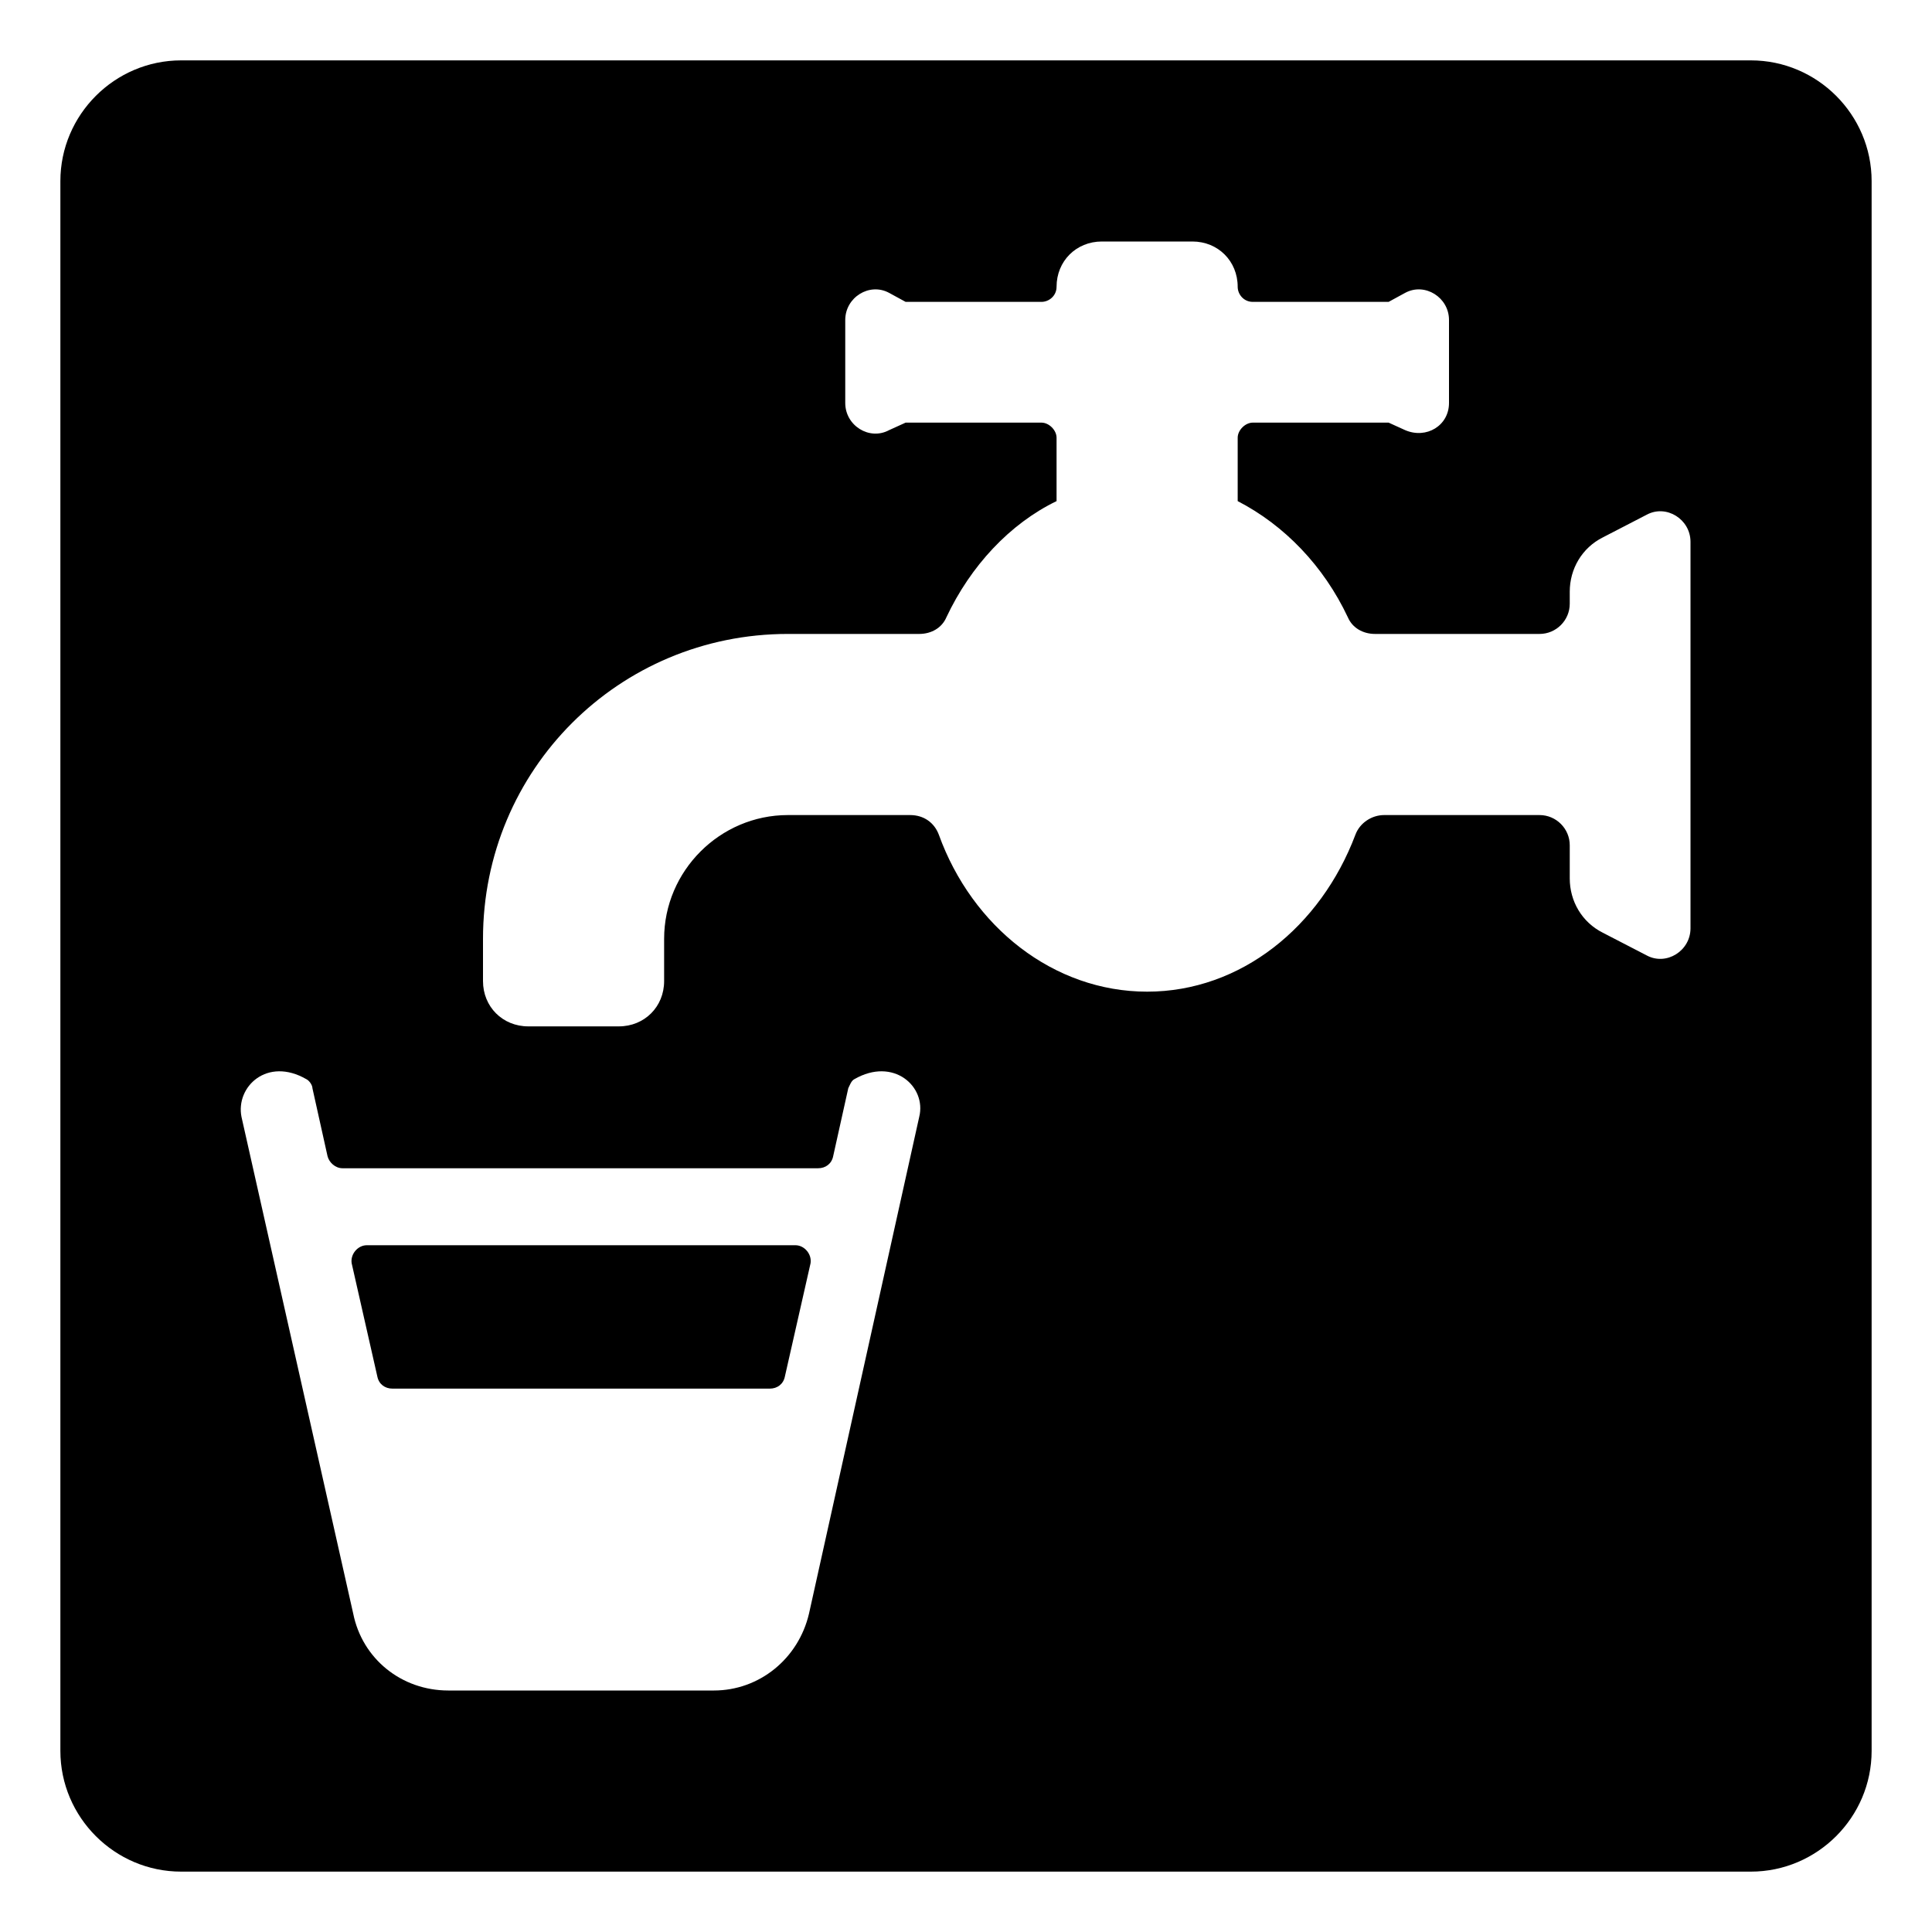 <svg width="128" height="128" xmlns="http://www.w3.org/2000/svg">
  <g>
    <path d="M116,4H12c-4.4,0-8,3.6-8,8v104c0,4.4,3.6,8,8,8h104c4.4,0,8-3.6,8-8V12C124,7.6,120.4,4,116,4z M60.9,74l-7.3,32.9 c-0.7,3-3.3,5.1-6.3,5.1H29.7c-3.1,0-5.7-2.1-6.3-5.1L16,74c-0.4-2,1.7-4,4.3-2.5c0.2,0.1,0.4,0.4,0.4,0.6l1,4.5 c0.1,0.4,0.5,0.8,1,0.8h31.5c0.5,0,0.9-0.3,1-0.8l1-4.5c0.1-0.2,0.2-0.5,0.4-0.6C59.2,70,61.4,72,60.9,74z M112,61.5 c0,1.5-1.6,2.5-2.9,1.8l-2.9-1.5c-1.4-0.7-2.2-2.1-2.2-3.6V56c0-1.1-0.9-2-2-2H91.7c-0.8,0-1.6,0.5-1.9,1.3 c-2.3,6.1-7.6,10.4-13.8,10.4s-11.6-4.3-13.8-10.4c-0.3-0.8-1-1.3-1.9-1.3h-8.1c-4.5,0-8.2,3.7-8.2,8.2V65c0,1.7-1.3,3-3,3h-6 c-1.7,0-3-1.3-3-3v-2.8C32,51,41,42,52.2,42h8.7c0.8,0,1.5-0.4,1.8-1.1c1.6-3.4,4.2-6.2,7.3-7.7V29c0-0.5-0.5-1-1-1h-9l-1.1,0.5 c-1.3,0.7-2.9-0.3-2.9-1.8v-5.5c0-1.5,1.6-2.5,2.9-1.8L60,20h9c0.5,0,1-0.4,1-1c0-1.7,1.3-3,3-3h6c1.7,0,3,1.3,3,3c0,0.5,0.4,1,1,1 h9l1.1-0.6c1.3-0.7,2.9,0.3,2.9,1.8v5.5c0,1.5-1.5,2.4-2.9,1.8L92,28h-9c-0.5,0-1,0.5-1,1v4.2c3.1,1.6,5.7,4.3,7.3,7.7 c0.3,0.7,1,1.1,1.8,1.1H102c1.1,0,2-0.9,2-2v-0.8c0-1.5,0.8-2.9,2.2-3.6l2.9-1.5c1.3-0.7,2.9,0.3,2.9,1.8V61.5z"/>
    <path d="M52.7,82.5H24.3c-0.6,0-1.1,0.6-1,1.2l1.7,7.5c0.1,0.5,0.5,0.8,1,0.8h25c0.5,0,0.9-0.3,1-0.8l1.7-7.5 C53.8,83.1,53.3,82.5,52.7,82.5z"/>
  </g>
</svg>
